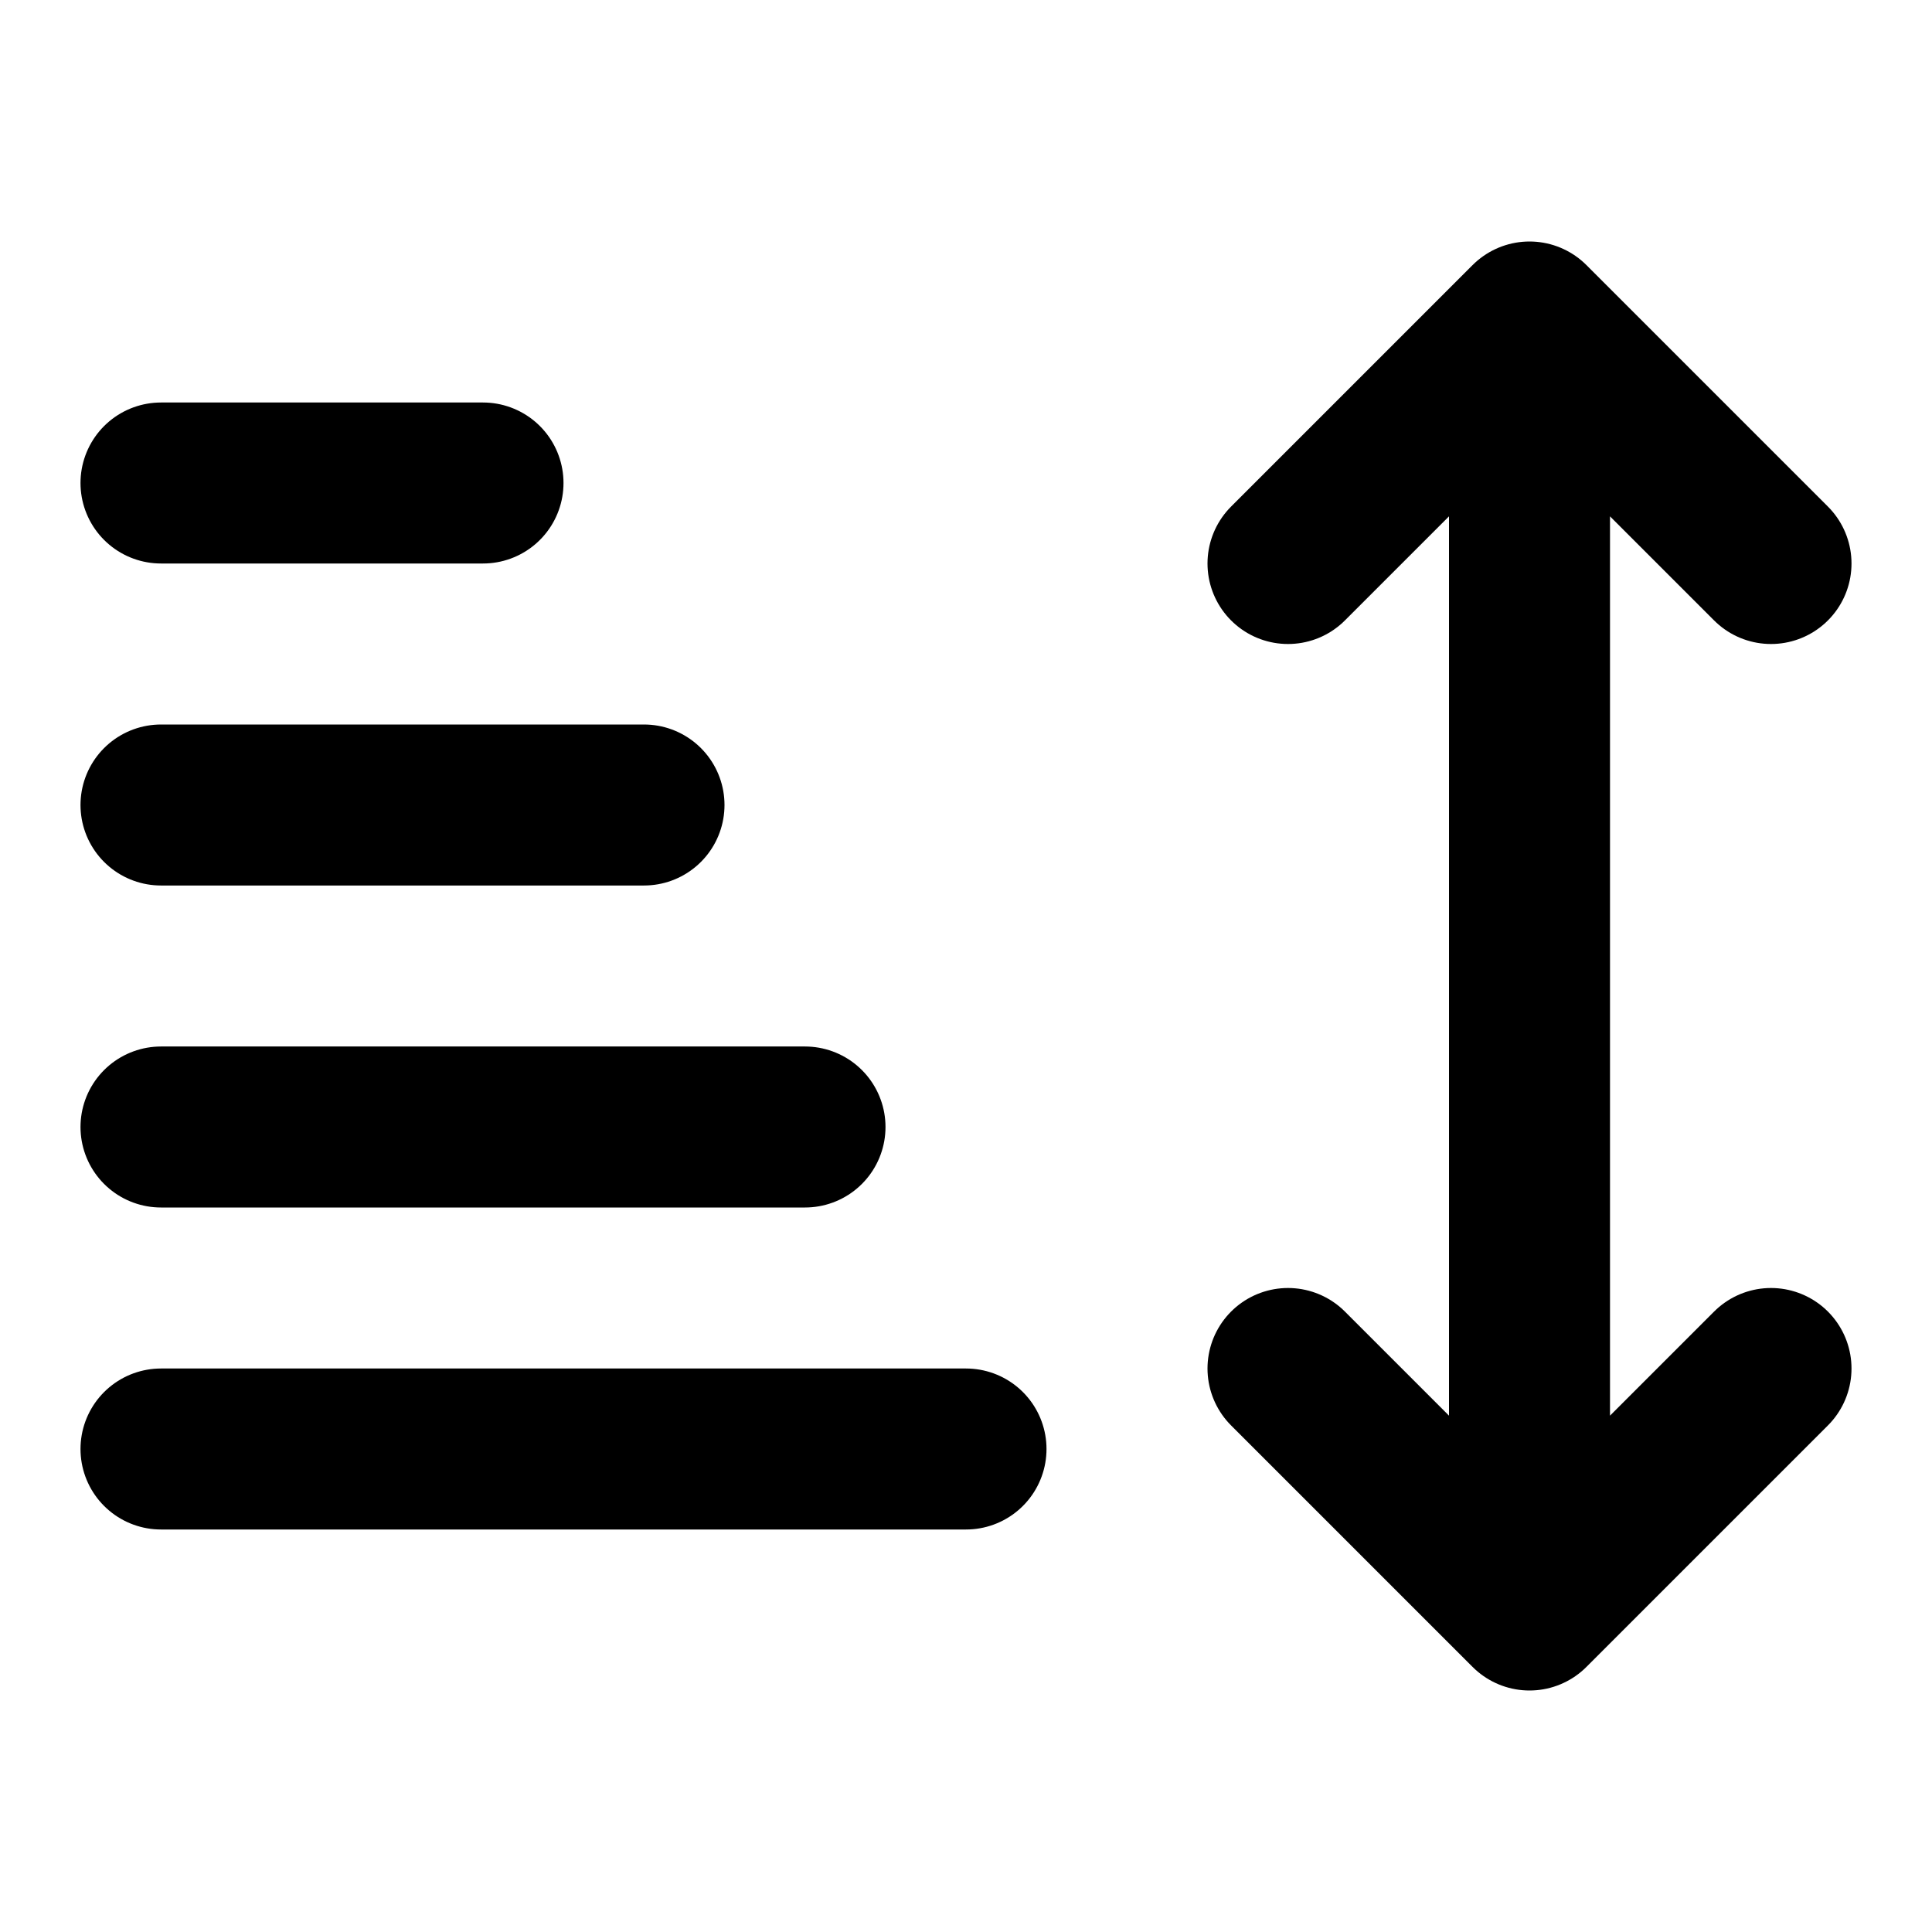 <svg width="24" height="24" viewBox="0 0 24 24" fill="none" xmlns="http://www.w3.org/2000/svg">
<path d="M10 14H2" stroke="black" stroke-width="2" stroke-linecap="round" stroke-linejoin="round"/>
<path d="M8 10H2" stroke="black" stroke-width="2" stroke-linecap="round" stroke-linejoin="round"/>
<path d="M6 6H2" stroke="black" stroke-width="2" stroke-linecap="round" stroke-linejoin="round"/>
<path d="M12 18H2" stroke="black" stroke-width="2" stroke-linecap="round" stroke-linejoin="round"/>
<path d="M19 20V4M19 20L22 17M19 20L16 17M19 4L22 7M19 4L16 7" stroke="black" stroke-width="2" stroke-linecap="round" stroke-linejoin="round"/>
</svg>
